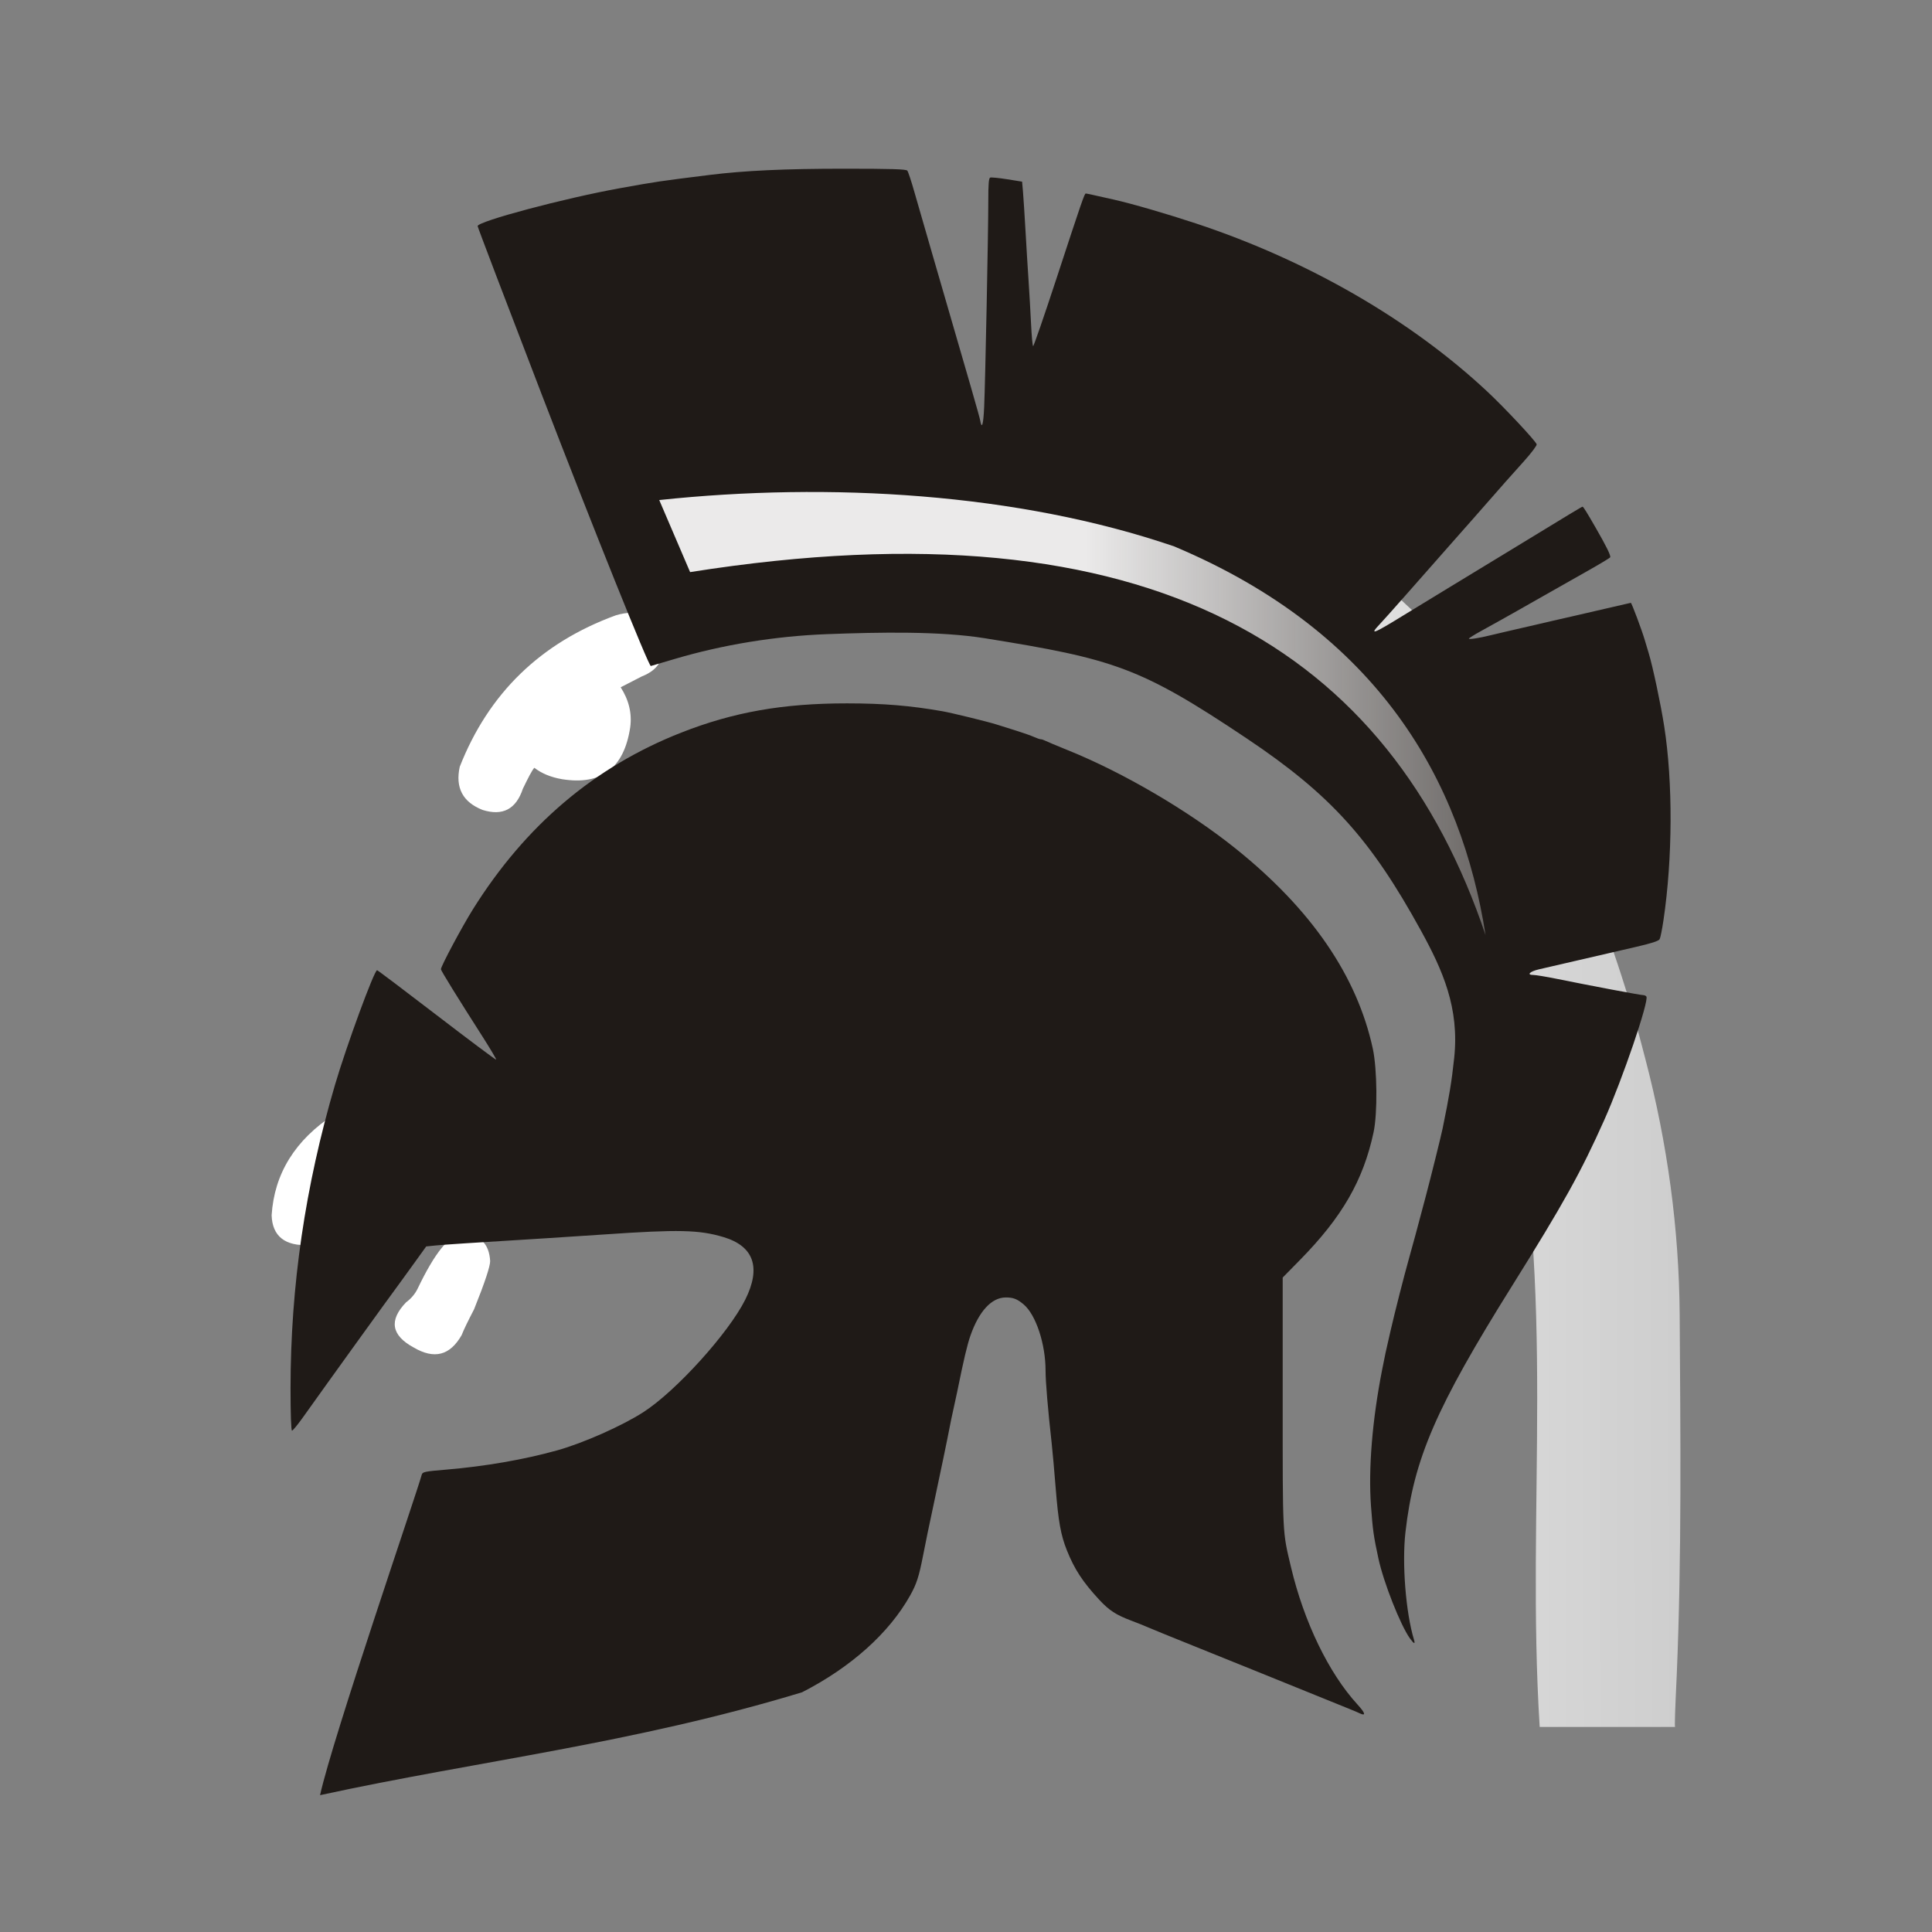 <?xml version="1.0" encoding="UTF-8" standalone="no"?>
<svg
   width="177.17"
   height="177.17"
   shape-rendering="geometricPrecision"
   image-rendering="optimizeQuality"
   fill-rule="evenodd"
   clip-rule="evenodd"
   viewBox="0 0 50 50"
   version="1.1"
   id="svg4109"
   sodipodi:docname="bGeneral.svg"
   xml:space="preserve"
   inkscape:version="1.2.2 (b0a8486541, 2022-12-01)"
   xmlns:inkscape="http://www.inkscape.org/namespaces/inkscape"
   xmlns:sodipodi="http://sodipodi.sourceforge.net/DTD/sodipodi-0.dtd"
   xmlns:xlink="http://www.w3.org/1999/xlink"
   xmlns="http://www.w3.org/2000/svg"
   xmlns:svg="http://www.w3.org/2000/svg"><rect x="0" y="0" width="50" height="50" fill="#808080" stroke="none"/><sodipodi:namedview
     id="namedview4111"
     pagecolor="#ffffff"
     bordercolor="#666666"
     borderopacity="1.0"
     inkscape:showpageshadow="2"
     inkscape:pageopacity="0.0"
     inkscape:pagecheckerboard="0"
     inkscape:deskcolor="#d1d1d1"
     showgrid="false"
     inkscape:zoom="1.4976679"
     inkscape:cx="-385.5995"
     inkscape:cy="47.740891"
     inkscape:window-width="3840"
     inkscape:window-height="2036"
     inkscape:window-x="-12"
     inkscape:window-y="-12"
     inkscape:window-maximized="1"
     inkscape:current-layer="svg4109" /><defs
     id="defs4103"><linearGradient
       inkscape:collect="always"
       id="linearGradient15805"><stop
         style="stop-color:#ebeaea;stop-opacity:1;"
         offset="0"
         id="stop15801" /><stop
         style="stop-color:#ebeaea;stop-opacity:0;"
         offset="1"
         id="stop15803" /></linearGradient><linearGradient
       id="0"
       x1="21.253"
       y1="37.592"
       x2="77.64"
       y2="37.469"
       gradientUnits="userSpaceOnUse"
       gradientTransform="translate(0.377)"><stop
         stop-color="#fff"
         id="stop4098" /><stop
         offset="1"
         stop-color="#fff"
         stop-opacity="0"
         id="stop4100" /></linearGradient><linearGradient
       inkscape:collect="always"
       xlink:href="#linearGradient15805"
       id="linearGradient15807"
       x1="92.636"
       y1="12.221"
       x2="109.216"
       y2="12.221"
       gradientUnits="userSpaceOnUse"
       gradientTransform="translate(-64.551,6.246)" /></defs><path
     fill="url(#0)"
     d="m 16.065,17.786 c 0.364,-0.186 0.542,-0.279 0.542,-0.279 0.499,-0.195 0.652,-0.559 0.474,-1.092 -0.195,-0.491 -0.576,-0.66 -1.143,-0.491 -1.947,0.711 -3.294,2.02 -4.04,3.92 -0.118,0.542 0.076,0.914 0.593,1.118 0.516,0.161 0.864,-0.017 1.041,-0.55 0.136,-0.279 0.229,-0.466 0.296,-0.542 0.186,0.144 0.423,0.245 0.72,0.296 1.01,0.161 1.6,-0.279 1.761,-1.338 0.051,-0.364 -0.034,-0.711 -0.246,-1.041 m -4.115,16.764 c 0.059,-0.152 0.169,-0.373 0.322,-0.669 0.279,-0.694 0.415,-1.109 0.415,-1.245 -0.025,-0.457 -0.271,-0.694 -0.72,-0.694 -0.33,0 -0.711,0.474 -1.16,1.414 -0.068,0.136 -0.169,0.254 -0.296,0.347 -0.449,0.466 -0.381,0.855 0.195,1.168 0.533,0.313 0.94,0.212 1.245,-0.322 m 14.63,-9.203 c 1.16,-1.524 1.727,-3.217 1.71,-5.08 -0.068,-0.55 -0.381,-0.821 -0.94,-0.821 -0.762,0 -1.058,0.279 -0.898,0.838 0.051,0.914 -0.034,1.668 -0.271,2.261 -0.381,0.94 -0.804,1.642 -1.261,2.108 -0.254,0.5 -0.102,0.864 0.449,1.092 0.525,0.245 0.931,0.119 1.211,-0.398 m -6.477,-12.11 c -0.076,-0.593 -0.059,-1.236 0.051,-1.93 -0.991,0.195 -1.922,0.66 -2.802,1.389 -0.525,0.279 -0.652,0.669 -0.373,1.168 0.279,0.508 0.669,0.593 1.168,0.246 0.347,-0.186 0.669,-0.356 0.957,-0.508 0.288,-0.161 0.618,-0.279 0.999,-0.364 m 23.25,31.454 c -0.017,0 0,-0.449 0.042,-1.346 0.131,-3.107 0.095,-6.221 0.076,-9.33 -0.017,-2.21 -0.313,-4.411 -0.889,-6.613 -0.84,-3.31 -2.124,-6.485 -4.072,-9.296 -2.634,-3.845 -6.814,-6.03 -11.286,-6.976 0.126,0.766 0.033,1.54 0.076,2.311 1.6,0.542 3.116,1.219 4.538,2.032 4.241,2.554 6.414,7.275 7.197,11.93 1.272,6.154 0.453,11.557 0.813,17.289 h 3.505 M 9.815,30.139 c 0.474,-0.339 0.525,-0.728 0.144,-1.194 -0.398,-0.381 -0.83,-0.415 -1.312,-0.102 -1.01,0.66 -1.549,1.532 -1.617,2.608 0.017,0.542 0.347,0.804 0.974,0.771 0.593,-0.051 0.881,-0.356 0.864,-0.923 0.135,-0.525 0.449,-0.914 0.948,-1.16"
     id="path4107"
     style="fill:url(#0)" /><path
     style="fill:#1f1a17;fill-opacity:1;stroke-width:0.04"
     d="m 8.283,46.458 c 0.333,-1.503 2.501,-7.807 2.631,-8.291 0.02,-0.075 0.073,-0.086 0.631,-0.133 1.005,-0.084 2.019,-0.26 2.876,-0.499 0.673,-0.188 1.675,-0.632 2.227,-0.987 0.845,-0.543 2.205,-2.045 2.639,-2.913 0.416,-0.832 0.223,-1.385 -0.565,-1.62 -0.631,-0.188 -1.16,-0.2 -3.077,-0.068 -0.485,0.033 -1.181,0.079 -1.545,0.101 -1.905,0.117 -2.611,0.163 -2.829,0.185 l -0.241,0.025 -0.261,0.363 c -0.143,0.2 -0.315,0.437 -0.382,0.528 -0.412,0.559 -1.818,2.509 -2.556,3.545 -0.13,0.182 -0.253,0.331 -0.274,0.331 -0.023,0 -0.038,-0.429 -0.038,-1.093 6.46e-4,-2.649 0.378,-5.227 1.15,-7.854 0.297,-1.011 1.016,-2.969 1.09,-2.969 0.015,0 0.71,0.524 1.546,1.166 0.835,0.641 1.527,1.158 1.536,1.149 0.009,-0.009 -0.144,-0.268 -0.34,-0.576 -0.66,-1.032 -1.09,-1.728 -1.09,-1.764 0,-0.079 0.543,-1.095 0.829,-1.553 1.36,-2.173 3.15,-3.691 5.39,-4.571 1.354,-0.532 2.634,-0.758 4.293,-0.757 0.941,5.69e-4 1.635,0.058 2.468,0.204 0.244,0.043 1.183,0.273 1.404,0.344 0.088,0.028 0.314,0.1 0.502,0.158 0.188,0.059 0.398,0.133 0.467,0.165 0.07,0.032 0.147,0.058 0.171,0.058 0.025,0 0.076,0.017 0.114,0.037 0.038,0.02 0.304,0.132 0.591,0.248 1.431,0.577 3.121,1.568 4.333,2.54 1.966,1.576 3.149,3.302 3.556,5.186 0.113,0.525 0.124,1.672 0.019,2.16 -0.266,1.245 -0.814,2.195 -1.904,3.304 l -0.448,0.456 6e-6,3.236 c 1.4e-5,3.473 -0.008,3.319 0.215,4.259 0.336,1.417 0.975,2.738 1.715,3.548 0.209,0.228 0.232,0.313 0.066,0.236 -0.112,-0.052 -0.141,-0.064 -1.153,-0.473 -0.452,-0.183 -1.111,-0.45 -1.464,-0.593 -0.353,-0.143 -1.12,-0.453 -1.705,-0.688 -0.585,-0.235 -1.117,-0.452 -1.184,-0.483 -0.066,-0.03 -0.247,-0.102 -0.401,-0.16 -0.404,-0.152 -0.581,-0.267 -0.839,-0.546 -0.425,-0.459 -0.641,-0.789 -0.837,-1.281 -0.156,-0.392 -0.219,-0.742 -0.288,-1.605 -0.034,-0.43 -0.08,-0.945 -0.102,-1.144 -0.102,-0.918 -0.16,-1.611 -0.16,-1.896 -2e-5,-0.692 -0.25,-1.447 -0.567,-1.715 -0.167,-0.141 -0.27,-0.181 -0.466,-0.18 -0.364,0.002 -0.69,0.356 -0.911,0.987 -0.085,0.245 -0.171,0.608 -0.344,1.46 -0.02,0.099 -0.065,0.307 -0.1,0.461 -0.035,0.154 -0.08,0.371 -0.1,0.481 -0.038,0.207 -0.26,1.273 -0.404,1.946 -0.136,0.635 -0.196,0.924 -0.278,1.344 -0.107,0.547 -0.168,0.736 -0.335,1.034 -0.545,0.974 -1.532,1.858 -2.797,2.505 -4.379,1.33 -8.384,1.774 -12.476,2.663 z M 36.489,42.402 c -0.248,-0.348 -0.681,-1.446 -0.815,-2.066 -0.125,-0.576 -0.147,-0.737 -0.193,-1.36 -0.07,-0.964 0.032,-2.218 0.288,-3.525 0.075,-0.384 0.089,-0.45 0.219,-1.013 0.115,-0.498 0.342,-1.391 0.481,-1.886 0.123,-0.439 0.185,-0.668 0.428,-1.585 0.135,-0.508 0.396,-1.56 0.437,-1.758 0.175,-0.852 0.233,-1.204 0.3,-1.827 0.139,-1.298 -0.298,-2.274 -0.859,-3.296 -1.297,-2.362 -2.336,-3.521 -4.515,-4.979 -2.756,-1.844 -3.432,-2.052 -6.77,-2.589 -1.162,-0.187 -2.725,-0.158 -4.095,-0.106 -1.326,0.05 -2.685,0.272 -3.935,0.642 -0.304,0.09 -0.582,0.172 -0.617,0.182 -0.051,0.015 -1.483,-3.545 -2.82,-7.019 -0.911,-2.368 -1.659,-4.333 -1.662,-4.365 -0.01,-0.121 2.251,-0.724 3.686,-0.982 0.962,-0.173 0.994,-0.178 2.327,-0.344 0.893,-0.111 1.95,-0.16 3.47,-0.16 1.228,0 1.605,0.012 1.637,0.05 0.023,0.028 0.105,0.276 0.183,0.552 0.078,0.276 0.295,1.025 0.481,1.665 0.991,3.405 1.203,4.142 1.221,4.243 0.043,0.252 0.083,0.121 0.104,-0.342 0.029,-0.648 0.108,-4.582 0.107,-5.332 -5.69e-4,-0.434 0.012,-0.592 0.049,-0.606 0.028,-0.01 0.225,0.009 0.438,0.043 l 0.388,0.062 0.023,0.264 c 0.012,0.145 0.042,0.598 0.065,1.006 0.023,0.408 0.059,0.995 0.08,1.304 0.021,0.309 0.049,0.81 0.064,1.114 0.015,0.304 0.038,0.56 0.053,0.569 0.014,0.009 0.284,-0.773 0.6,-1.736 0.661,-2.016 0.729,-2.214 0.763,-2.214 0.022,0 0.21,0.041 0.727,0.158 0.479,0.108 1.378,0.37 2.134,0.62 2.89,0.958 5.548,2.493 7.533,4.35 0.445,0.416 1.235,1.26 1.275,1.362 0.011,0.028 -0.138,0.226 -0.331,0.441 -0.193,0.215 -0.407,0.455 -0.476,0.532 -0.181,0.205 -0.669,0.761 -0.792,0.902 -0.058,0.066 -0.392,0.446 -0.744,0.843 -0.351,0.397 -0.845,0.957 -1.097,1.244 -0.252,0.287 -0.527,0.594 -0.61,0.682 -0.293,0.311 -0.197,0.276 0.628,-0.232 0.288,-0.177 0.812,-0.497 1.165,-0.711 0.353,-0.214 1.021,-0.62 1.485,-0.903 1.707,-1.042 1.941,-1.183 1.96,-1.183 0.019,0 0.105,0.137 0.338,0.542 0.281,0.487 0.401,0.733 0.376,0.769 -0.014,0.02 -0.278,0.179 -0.587,0.353 -0.309,0.174 -0.806,0.455 -1.105,0.626 -0.299,0.171 -0.624,0.355 -0.722,0.41 -0.098,0.055 -0.278,0.156 -0.4,0.225 -0.121,0.069 -0.36,0.202 -0.531,0.295 -0.171,0.094 -0.311,0.181 -0.311,0.195 -5.7e-4,0.026 0.263,-0.014 0.541,-0.083 0.165,-0.04 0.683,-0.161 1.144,-0.266 0.143,-0.033 0.369,-0.085 0.502,-0.117 0.132,-0.031 0.367,-0.085 0.522,-0.119 0.154,-0.034 0.548,-0.125 0.874,-0.202 0.326,-0.077 0.6,-0.14 0.608,-0.14 0.021,0 0.285,0.705 0.361,0.963 0.036,0.121 0.082,0.275 0.102,0.341 0.105,0.346 0.31,1.31 0.4,1.886 0.228,1.455 0.22,3.42 -0.019,5.03 -0.034,0.23 -0.078,0.448 -0.098,0.485 -0.025,0.046 -0.213,0.108 -0.61,0.199 -0.904,0.208 -2.279,0.525 -2.518,0.582 -0.236,0.056 -0.322,0.145 -0.141,0.145 0.06,0 0.328,0.044 0.595,0.098 0.917,0.186 2.174,0.423 2.241,0.423 0.036,0 0.077,0.017 0.09,0.038 0.071,0.116 -0.619,2.138 -1.089,3.191 -0.606,1.357 -1.057,2.168 -2.386,4.294 -1.973,3.156 -2.545,4.478 -2.761,6.38 -0.092,0.812 0.009,2.082 0.221,2.779 0.038,0.124 -2.9e-4,0.113 -0.102,-0.03 z"
     id="path15204"
     sodipodi:nodetypes="cssssssccscsssscsssssscscsscsssssscscsssssssssssscsssssscsssccccssssscscsssscscsssssssscssccccscssssscsssssssscsscsssssscsscssccsccscscscssssccc" /><path
     style="fill:url(#linearGradient15807);fill-opacity:1;stroke:none;stroke-width:0.282px;stroke-linecap:butt;stroke-linejoin:miter;stroke-opacity:1"
     d="m 17.061,12.941 0.799,1.865 c 12.026,-1.903 18.13,2.081 20.586,9.394 -0.618,-3.965 -2.744,-7.827 -8.061,-10.06 -4.035,-1.38 -8.921,-1.667 -13.324,-1.199 z"
     id="path15275"
     sodipodi:nodetypes="ccccc" /></svg>
